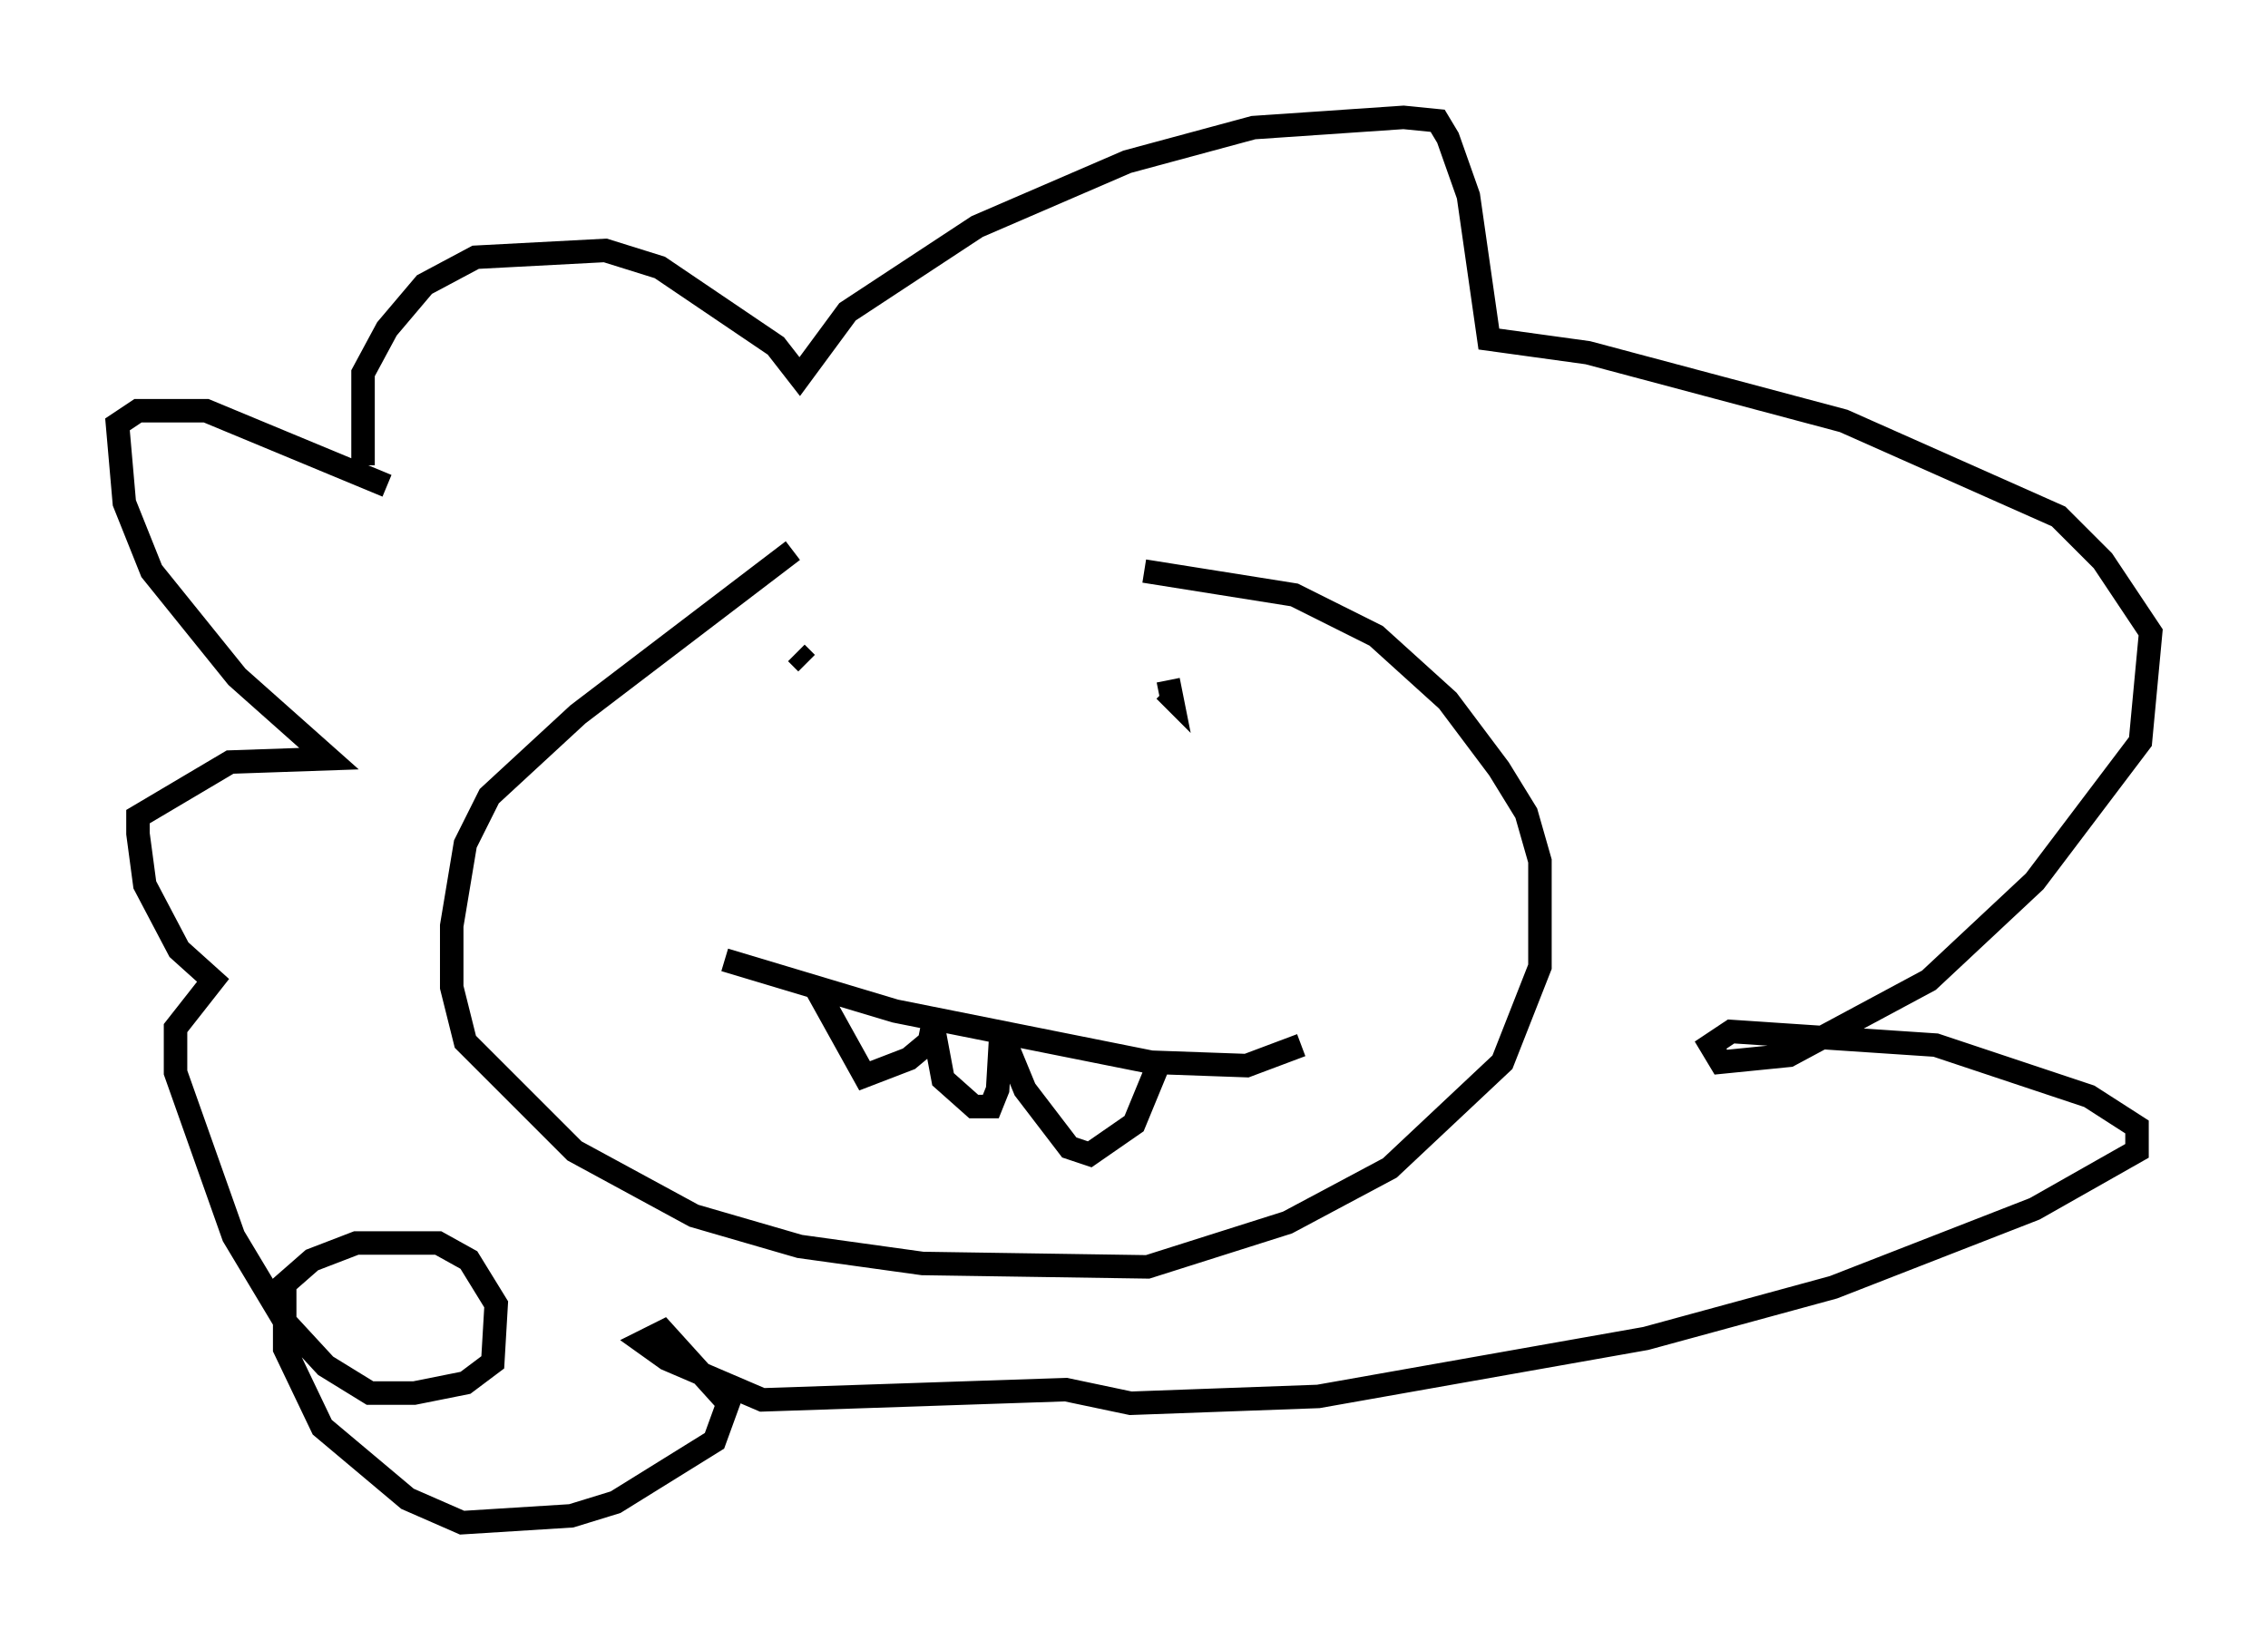 <?xml version="1.0" encoding="utf-8" ?>
<svg baseProfile="full" height="69.843" version="1.1" width="96.57" xmlns="http://www.w3.org/2000/svg" xmlns:ev="http://www.w3.org/2001/xml-events" xmlns:xlink="http://www.w3.org/1999/xlink"><defs /><rect fill="white" height="69.843" width="96.57" x="0" y="0" /><path d="M39.715, 19.67 m-5.955, 3.777 l-9.151, 6.972 -3.777, 3.486 l-1.017, 2.034 -0.581, 3.486 l0.0, 2.615 0.581, 2.324 l4.648, 4.648 5.084, 2.76 l4.503, 1.307 5.229, 0.726 l9.587, 0.145 5.955, -1.888 l4.358, -2.324 4.793, -4.503 l1.598, -4.067 0.0, -4.503 l-0.581, -2.034 -1.162, -1.888 l-2.179, -2.905 -3.05, -2.76 l-3.486, -1.743 -6.391, -1.017 m-33.263, -4.503 l0.0, -3.922 1.017, -1.888 l1.598, -1.888 2.179, -1.162 l5.52, -0.291 2.324, 0.726 l4.939, 3.341 1.017, 1.307 l2.034, -2.76 5.52, -3.631 l6.391, -2.76 5.374, -1.453 l6.391, -0.436 1.453, 0.145 l0.436, 0.726 0.872, 2.469 l0.872, 6.101 4.212, 0.581 l10.894, 2.905 9.151, 4.067 l1.888, 1.888 2.034, 3.05 l-0.436, 4.648 -4.503, 5.955 l-4.503, 4.212 -5.955, 3.196 l-2.905, 0.291 -0.436, -0.726 l0.872, -0.581 8.715, 0.581 l6.536, 2.179 2.034, 1.307 l0.0, 1.017 -4.358, 2.469 l-8.57, 3.341 -7.989, 2.179 l-13.944, 2.469 -7.989, 0.291 l-2.76, -0.581 -12.927, 0.436 l-4.067, -1.743 -1.017, -0.726 l0.872, -0.436 2.76, 3.05 l-0.581, 1.598 -4.212, 2.615 l-1.888, 0.581 -4.648, 0.291 l-2.324, -1.017 -3.631, -3.05 l-1.598, -3.341 0.0, -2.76 l1.162, -1.017 1.888, -0.726 l3.486, 0.0 1.307, 0.726 l1.162, 1.888 -0.145, 2.469 l-1.162, 0.872 -2.179, 0.436 l-1.888, 0.0 -1.888, -1.162 l-1.743, -1.888 -2.179, -3.631 l-2.469, -6.972 0.0, -1.888 l1.598, -2.034 -1.453, -1.307 l-1.453, -2.76 -0.291, -2.179 l0.0, -0.726 3.922, -2.324 l4.212, -0.145 -3.922, -3.486 l-3.631, -4.503 -1.162, -2.905 l-0.291, -3.341 0.872, -0.581 l2.905, 0.0 7.698, 3.196 m17.43, 7.117 l0.436, 0.436 m15.397, 0.726 l0.145, 0.726 -0.291, -0.291 m-18.737, 11.475 l7.263, 2.179 10.894, 2.179 l4.067, 0.145 2.324, -0.872 m-20.771, -2.615 l2.179, 3.922 1.888, -0.726 l0.872, -0.726 0.145, -0.726 l0.436, 2.324 1.307, 1.162 l0.726, 0.0 0.291, -0.726 l0.145, -2.469 1.017, 2.469 l1.888, 2.469 0.872, 0.291 l1.888, -1.307 1.017, -2.469 " fill="none" stroke="black" stroke-width="1" /></svg>